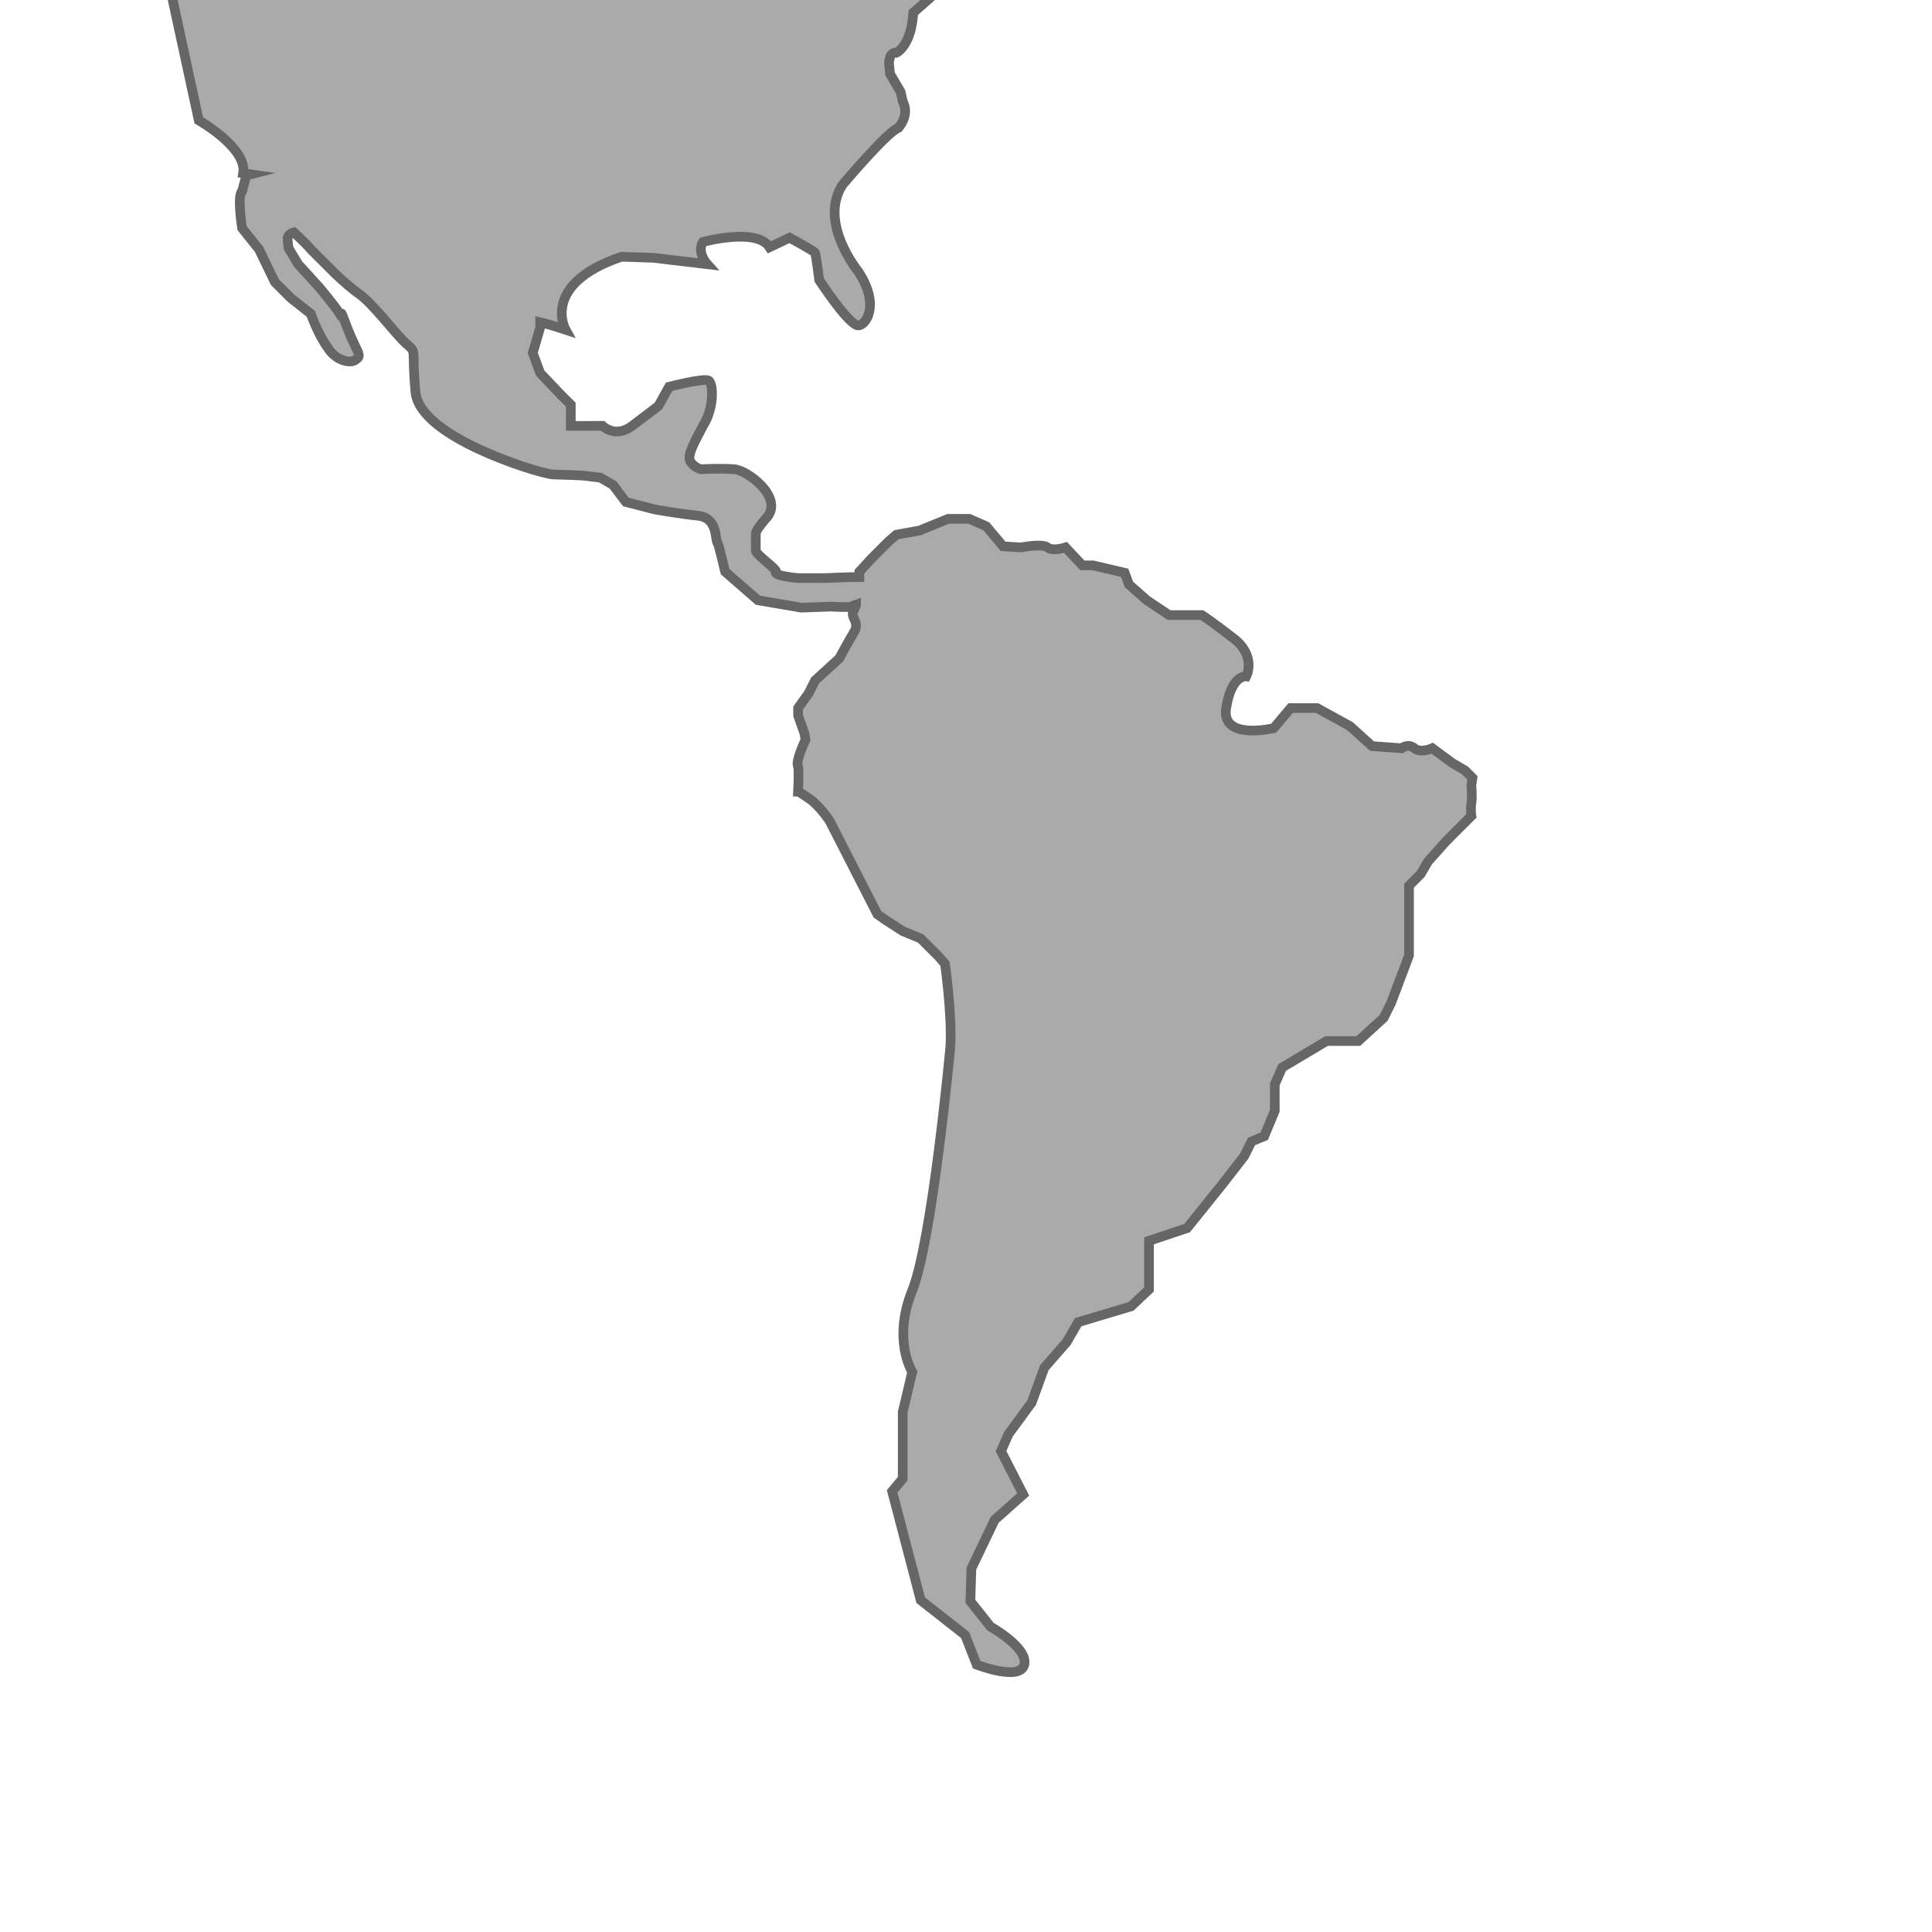 <?xml version="1.0" encoding="utf-8"?>
<!-- Generator: Adobe Illustrator 16.0.0, SVG Export Plug-In . SVG Version: 6.00 Build 0)  -->
<!DOCTYPE svg PUBLIC "-//W3C//DTD SVG 1.1//EN" "http://www.w3.org/Graphics/SVG/1.1/DTD/svg11.dtd">
<svg version="1.1" id="Layer_1" xmlns="http://www.w3.org/2000/svg" xmlns:xlink="http://www.w3.org/1999/xlink" x="0px" y="0px"
	 width="200px" height="200px" viewBox="0 0 200 200" enable-background="new 0 0 200 200" xml:space="preserve">
<path fill="#AAAAAA" stroke="#666666" stroke-miterlimit="10" d="M151.66,79.757l-1.312-0.767l-2.078-1.533c0,0-1.205,0.551-1.86,0
	c-0.657-0.545-1.313,0-1.313,0l-3.064-0.22l-2.297-2.078l-3.394-1.859h-1.093h-1.642l-1.751,2.079c0,0-5.471,1.314-4.925-2.079
	c0.548-3.5,2.08-3.28,2.08-3.28s1.094-2.081-1.313-3.94c-2.406-1.862-3.282-2.407-3.282-2.407h-3.393l-2.298-1.534l-1.86-1.64
	l-0.438-1.205l-3.282-0.767h-1.094l-1.751-1.859c0,0-1.313,0.438-1.859,0c-0.549-0.438-2.736,0-2.736,0l-1.859-0.11l-1.751-2.078
	l-1.751-0.767h-0.548h-1.642l-2.954,1.205l-2.407,0.436l-0.766,0.657l-1.86,1.862l-1.204,1.312v0.548
	c-1.094,0-3.501,0.109-3.501,0.109h-2.844c0,0-2.627-0.219-2.299-0.657c0.219-0.219-2.079-1.75-2.079-2.188c0-0.219,0-1.312,0-1.75
	c0-0.438,1.204-1.752,1.204-1.752c1.642-2.079-2.19-4.923-3.502-4.923c-1.203-0.11-3.392,0-3.392,0s-0.546-0.11-0.984-0.655
	c-0.548-0.551,0.109-1.753,1.205-3.831c1.202-1.86,1.093-4.489,0.545-4.707c-0.655-0.22-4.047,0.657-4.047,0.657l-0.437,0.767
	l-0.658,1.205c0,0-0.984,0.764-2.734,2.079c-1.752,1.314-3.064,0-3.064,0H59.09v-2.191l-1.093-1.092l-2.079-2.188l-0.766-2.079
	l0.766-2.628v-0.545c0.984,0.219,2.625,0.764,2.625,0.764s-2.625-4.705,5.799-7.55l3.283,0.11l5.58,0.657
	c0,0-1.094-1.205-0.436-2.297c0,0,5.58-1.532,6.893,0.546l2.079-0.984c0,0,2.408,1.312,2.626,1.53
	c0.109,0.219,0.438,2.848,0.438,2.848s3.063,4.702,4.048,4.702c0.766,0,2.298-2.078,0-5.578c0,0-4.158-5.035-1.641-8.974
	c0,0,4.595-5.471,5.8-5.909c0,0,1.202-1.313,0.438-2.735l-0.22-0.985l-1.093-1.86l-0.11-1.094c0,0,0-1.204,0.766-1.094
	c0,0,1.532-0.657,1.752-4.158l1.749-1.532c0,0,0.219-0.219,0.657-0.656l4.157-1.096l3.283-2.735c0,0,1.859,3.502,3.611,2.735
	c1.751-0.984,3.609-3.282,3.609-3.282l-0.982-1.861v-2.297l0.982-1.751h-2.187l-2.188,0.984l-1.532,0.547l-2.845,0.548
	c0,0,4.158-4.487,5.032-4.706c0.766-0.438,6.128,1.094,6.128,1.094l3.611-1.203l2.296-2.408h2.737l1.312-1.532
	c0,0,2.299-2.735-3.062-6.455l-4.488-2.846l-1.531-2.188l-0.767-3.282l-0.984-3.282l-0.547-2.408l-2.188-3.61
	c0,0-1.752-0.109-1.314,4.595c0.439,4.705-6.673,2.844-6.673,0.547c0-2.299,1.312-4.486,1.312-4.486s0-2.845-1.859-3.392
	c-1.86-0.548-3.392-2.189-3.392-2.189l-1.86-1.532c0,0,0.546-1.094-0.438-1.094c-0.985,0-2.846,1.094-2.846,1.094l-3.281-1.094
	c0,0-1.753,2.297-1.205,4.048c0.548,1.751,1.313,4.486,1.313,4.486l-0.108,1.533l-0.767,1.532v1.75l3.063,3.831
	c0,0-0.11,4.595-3.282,5.58c-3.065,0.985-2.735,2.735-1.532,3.611c1.095,0.985,1.532,4.596,0.547,5.033
	c-0.984,0.438-4.049,2.407-5.144-1.751c-1.203-4.158,1.314-6.785-2.297-7.44c-3.61-0.766-4.706-1.532-5.47-1.861
	c-0.548-0.437-3.284-2.407-3.284-2.407l-3.062-0.547l-2.19-0.11l-1.093-1.859c0,0-3.83-1.532-3.394-4.158
	c0.439-2.736,1.096-6.347,2.299-7.769c1.204-1.314,2.735-3.064,2.735-3.064l1.753-3.612l1.859-0.984l2.406-1.532l1.532-3.392
	l0.438-2.845l1.093-2.299h0.984l1.862-2.407l3.284,2.407l1.75-2.407v-4.158c0,0-1.86-0.546-1.096-2.188
	c0.768-1.531,4.159-2.406,0.548-3.502c-3.611-0.984-6.348-1.093-6.454,1.313c-0.11,2.409-1.096,4.597-1.096,4.597l-1.859,2.188
	c0,0-1.095,0-1.095-2.845s-0.986-4.158-0.986-4.158l-1.094-1.642l-2.187-1.642l-1.86-2.188c0,0-0.439-5.471-1.753-6.457
	c-1.312-1.094-1.312-2.735-1.312-2.735L64.89-92.8c0,0,0.985,1.312,1.75,0c0.767-1.313,2.736-4.706,2.736-4.706s2.846-0.437,0-1.751
	c-2.845-1.312-5.909-1.093-5.909-1.093s-2.189,2.408-2.189,5.471c0,2.845,0,3.829,0,3.829l0.548,2.409c0,0,1.094,0.546,0.109,2.406
	c-0.985,1.861-1.531,3.392-1.531,4.596c0,1.204,0.766,3.392,0.766,3.392s1.751-0.438,1.751,1.751c0,2.188,3.283,3.392-0.11,7.002
	c0,0,0.766,5.142-3.829,1.204c0,0-1.532-0.767-5.69-0.438c-4.158,0.328-3.829-1.094-3.829-1.094l-2.299-1.204h-2.297l-1.532,0.438
	l-1.313,1.53c0.11,0.11,0.219,0.547,0.656,1.642c0.986,2.079,1.533,5.471-2.844,0.438c-4.488-5.034-3.392-2.188-5.58-1.312
	c-2.189,0.875-4.16,0.109-4.049-0.767c0.11-0.984,1.533-1.75,1.533-1.75l0.109-1.861l-0.439-0.984l-4.158-0.438
	c0,0-2.406-0.548-3.392-1.313c-0.985-0.765-3.391-1.751-3.391-1.751l-2.408-1.313c-0.109,0-0.218,0-0.985,0
	c-1.312,0-2.188,0-2.188,0l-1.313,1.313c0,0-0.984,0.547-1.312,0c-0.438-0.547-1.204-0.985-1.204-1.532c0-0.546,0-0.546,0-0.546
	s-3.83,0.438-5.691,3.064c-1.86,2.735-2.298,2.406-5.033,2.406s-4.486-0.109-4.486-0.109l-4.158-2.188l-2.406-0.109l-7.771-3.393
	l-9.521-2.079h-6.784h-3.063c0,0,0.11,0.11-1.75,1.531c-1.862,1.313-2.955,1.532-3.394,2.408c-0.436,0.985,1.532,1.204,0,2.079
	c-1.532,0.875-1.313,0.767-2.407,1.203c-1.094,0.438-0.657-0.219-1.094,0.438c-0.437,0.655-1.203-0.438-0.657,1.203
	c0.548,1.532,0.11,1.313,1.312,2.298c1.206,0.985,3.394,1.751,3.394,1.751l1.532,2.08c0,0,1.094,0.984,0.984,1.532
	c-0.109,0.546-2.187,2.188-2.187,2.188l-1.751-0.657c0,0-0.766,0.438-1.204,0c-0.438-0.437-1.532-0.437-2.19,0
	c-0.654,0.547-1.529,0.109-1.639,0.657c-0.11,0.656,0.546,0.438,0,1.313c-0.548,0.875-0.768-0.438-0.548,0.984
	c0.219,1.313,1.094,2.626,1.203,2.626c0.109,0,0.548,0.438,1.205,0.438c0.657,0.109,3.392-0.11,3.83,0c0.438,0.109,1.205,0,2.407,0
	c1.205,0,2.408,0,2.408,0l-0.11,3.501c-1.641,0.547-2.955,0.985-4.048,1.095c-1.094,0.109-1.313-0.657-1.752,0
	c-0.436,0.656-1.093,1.313-1.312,1.86c-0.22,0.548-0.22,1.313-0.22,2.299c0,0.984,0.548,0.984,0.548,1.64
	c0,0.657,0.439,1.204,1.094,2.845c0.657,1.642,0,1.642,0.657,1.642c0.655,0,1.533-0.438,1.86,0.984
	c0.437,1.313-1.314,0.766,0.437,1.313c1.751,0.548,5.8,1.203,5.8,1.203s0.985-0.765,1.204,0c0.219,0.768,1.203,1.205,1.203,1.205
	s-3.392,5.472-3.939,5.581c-0.546,0.109-4.595,1.64-5.142,2.188c-0.657,0.547-2.08,1.313-2.408,1.75
	c-0.436,0.438-0.766,0.656-0.766,1.094c0,0.438,0.109,1.313,0.109,1.313h0.548c0,0,1.86,0.219,2.406,0
	c0.548-0.22-0.218-0.22,1.86-1.204c2.19-0.986,3.502-0.657,3.94-1.204c0.438-0.547-1.094,0,0.438-0.547
	c1.533-0.548,1.312-0.656,2.19-1.313c0.764-0.657,1.858-1.313,2.844-2.079c0.985-0.657,1.86-1.86,1.86-1.86s0.437,1.641,1.093,1.751
	c0.657,0.109,1.205,0.219,2.08,0c0.766-0.22,2.627-0.548,2.627-1.313c0-0.767-1.096-4.925-1.096-4.925l0.657-0.765
	c0,0,0.438-0.548,1.093-0.657c0.658-0.11,2.846-0.767,2.846-0.767l3.065-1.203c0,0,2.735-0.657,3.283-0.218
	c0.546,0.437,3.39,1.751,3.39,1.751s5.036,1.203,5.582,1.858c0.548,0.767,1.312,1.751,1.86,1.751c0.546,0,1.095-0.547,2.844,0.11
	c1.75,0.766,2.188,2.188,2.188,2.188l1.205,1.751l1.75,2.736l0.984,1.203c0,0,0.767-0.765,1.533,0.438
	c0.767,1.093,1.312,4.158,1.312,4.158l0.548,3.61c0,0,0.766-0.11,1.095,0.438c0.437,0.546,1.094,0.765,1.094,0.765l0.984,1.532
	l2.409,3.283l2.296,2.298l2.736,3.83h0.33c-0.439,0.986-0.986,1.86-1.643,2.845c0,0,0,4.487-1.312,5.142l2.845,13.132
	c0,0,5.033,2.845,4.596,5.47l0.766,0.11l-0.439,0.11l-0.436,1.64c-0.548,0.438,0,3.831,0,3.831l1.75,2.188l1.641,3.394l1.641,1.64
	l2.08,1.641c0,0,0.766,2.191,1.751,3.502c0.767,1.312,2.406,1.75,2.954,1.205c0.656-0.438,0-0.77-0.985-3.393
	c-0.985-2.629-0.218-0.438-0.657-1.206c-0.438-0.766-2.188-2.845-2.188-2.845l-2.19-2.407l-0.984-1.642c0,0-0.109-0.656-0.109-1.094
	c0.109-0.438,0.656-0.548,0.656-0.548s1.314,1.204,1.75,1.751c0.548,0.546,2.408,2.406,2.408,2.406s1.095,1.095,2.407,2.082
	c1.533,0.986,3.83,4.159,5.033,5.252c1.205,1.092,0.548,0.218,0.985,5.033c0.438,4.704,12.364,8.097,12.364,8.097
	s1.532,0.438,1.862,0.438c0.438,0,3.063,0.109,3.063,0.109l1.859,0.22l1.314,0.767l1.313,1.75l2.953,0.766
	c0,0,2.408,0.438,4.488,0.657c2.188,0.22,1.75,2.624,2.08,2.843c0.108,0.218,0.764,2.955,0.764,2.955l3.394,2.954l4.484,0.768
	l3.063-0.11c0,0,1.861,0.11,2.08,0c0.109,0,0.218-0.109,0.548-0.219c0,0.11-0.11,0.219-0.22,0.547c-0.547,0.767,0.657,1.205,0,2.298
	c-0.655,1.092-1.533,2.735-1.533,2.735L85.68,69.25l-1.313,1.205l-0.655,1.314l-1.094,1.53v0.767l0.657,1.859l0.109,0.657
	c0,0-1.094,2.298-0.766,2.736c0.108,0.547,0,2.626,0,2.626s0.108,0,1.204,0.767c1.094,0.767,2.078,2.297,2.078,2.297l4.925,9.631
	l0.766,0.545l1.86,1.205l1.86,0.767l1.858,1.859l0.657,0.765c0,0,0.767,5.47,0.547,8.644c0,0-1.86,20.025-3.938,25.167
	c-2.08,5.144,0,8.427,0,8.427l-0.985,4.159c0,0,0,2.623,0,3.938c0,1.312,0,2.954,0,2.954l-1.095,1.313l2.955,11.269l4.596,3.611
	l1.202,3.064c0,0,4.487,1.749,4.925,0c0.437-1.75-3.502-3.941-3.502-3.941l-2.079-2.622l0.108-3.394l2.409-5.032l2.953-2.63
	l-2.297-4.484l0.766-1.75l2.408-3.282l1.312-3.612l2.298-2.627l1.202-2.077l5.473-1.641l1.86-1.752v-2.737v-2.296l3.939-1.314
	l3.609-4.485l2.3-2.954l0.764-1.532l1.313-0.546l1.095-2.626v-2.736l0.766-1.752l4.597-2.736h3.281l2.627-2.403l0.767-1.535
	l1.859-4.923v-4.159v-3.061l1.203-1.205l0.768-1.312l1.858-2.081l2.627-2.626c0,0-0.108-0.764,0-1.314c0.107-0.545,0-1.859,0-1.859
	l0.107-0.763L151.66,79.757z M66.421-8.656l0.985,0.109h-1.094C66.312-8.547,66.421-8.547,66.421-8.656z"/>
</svg>
